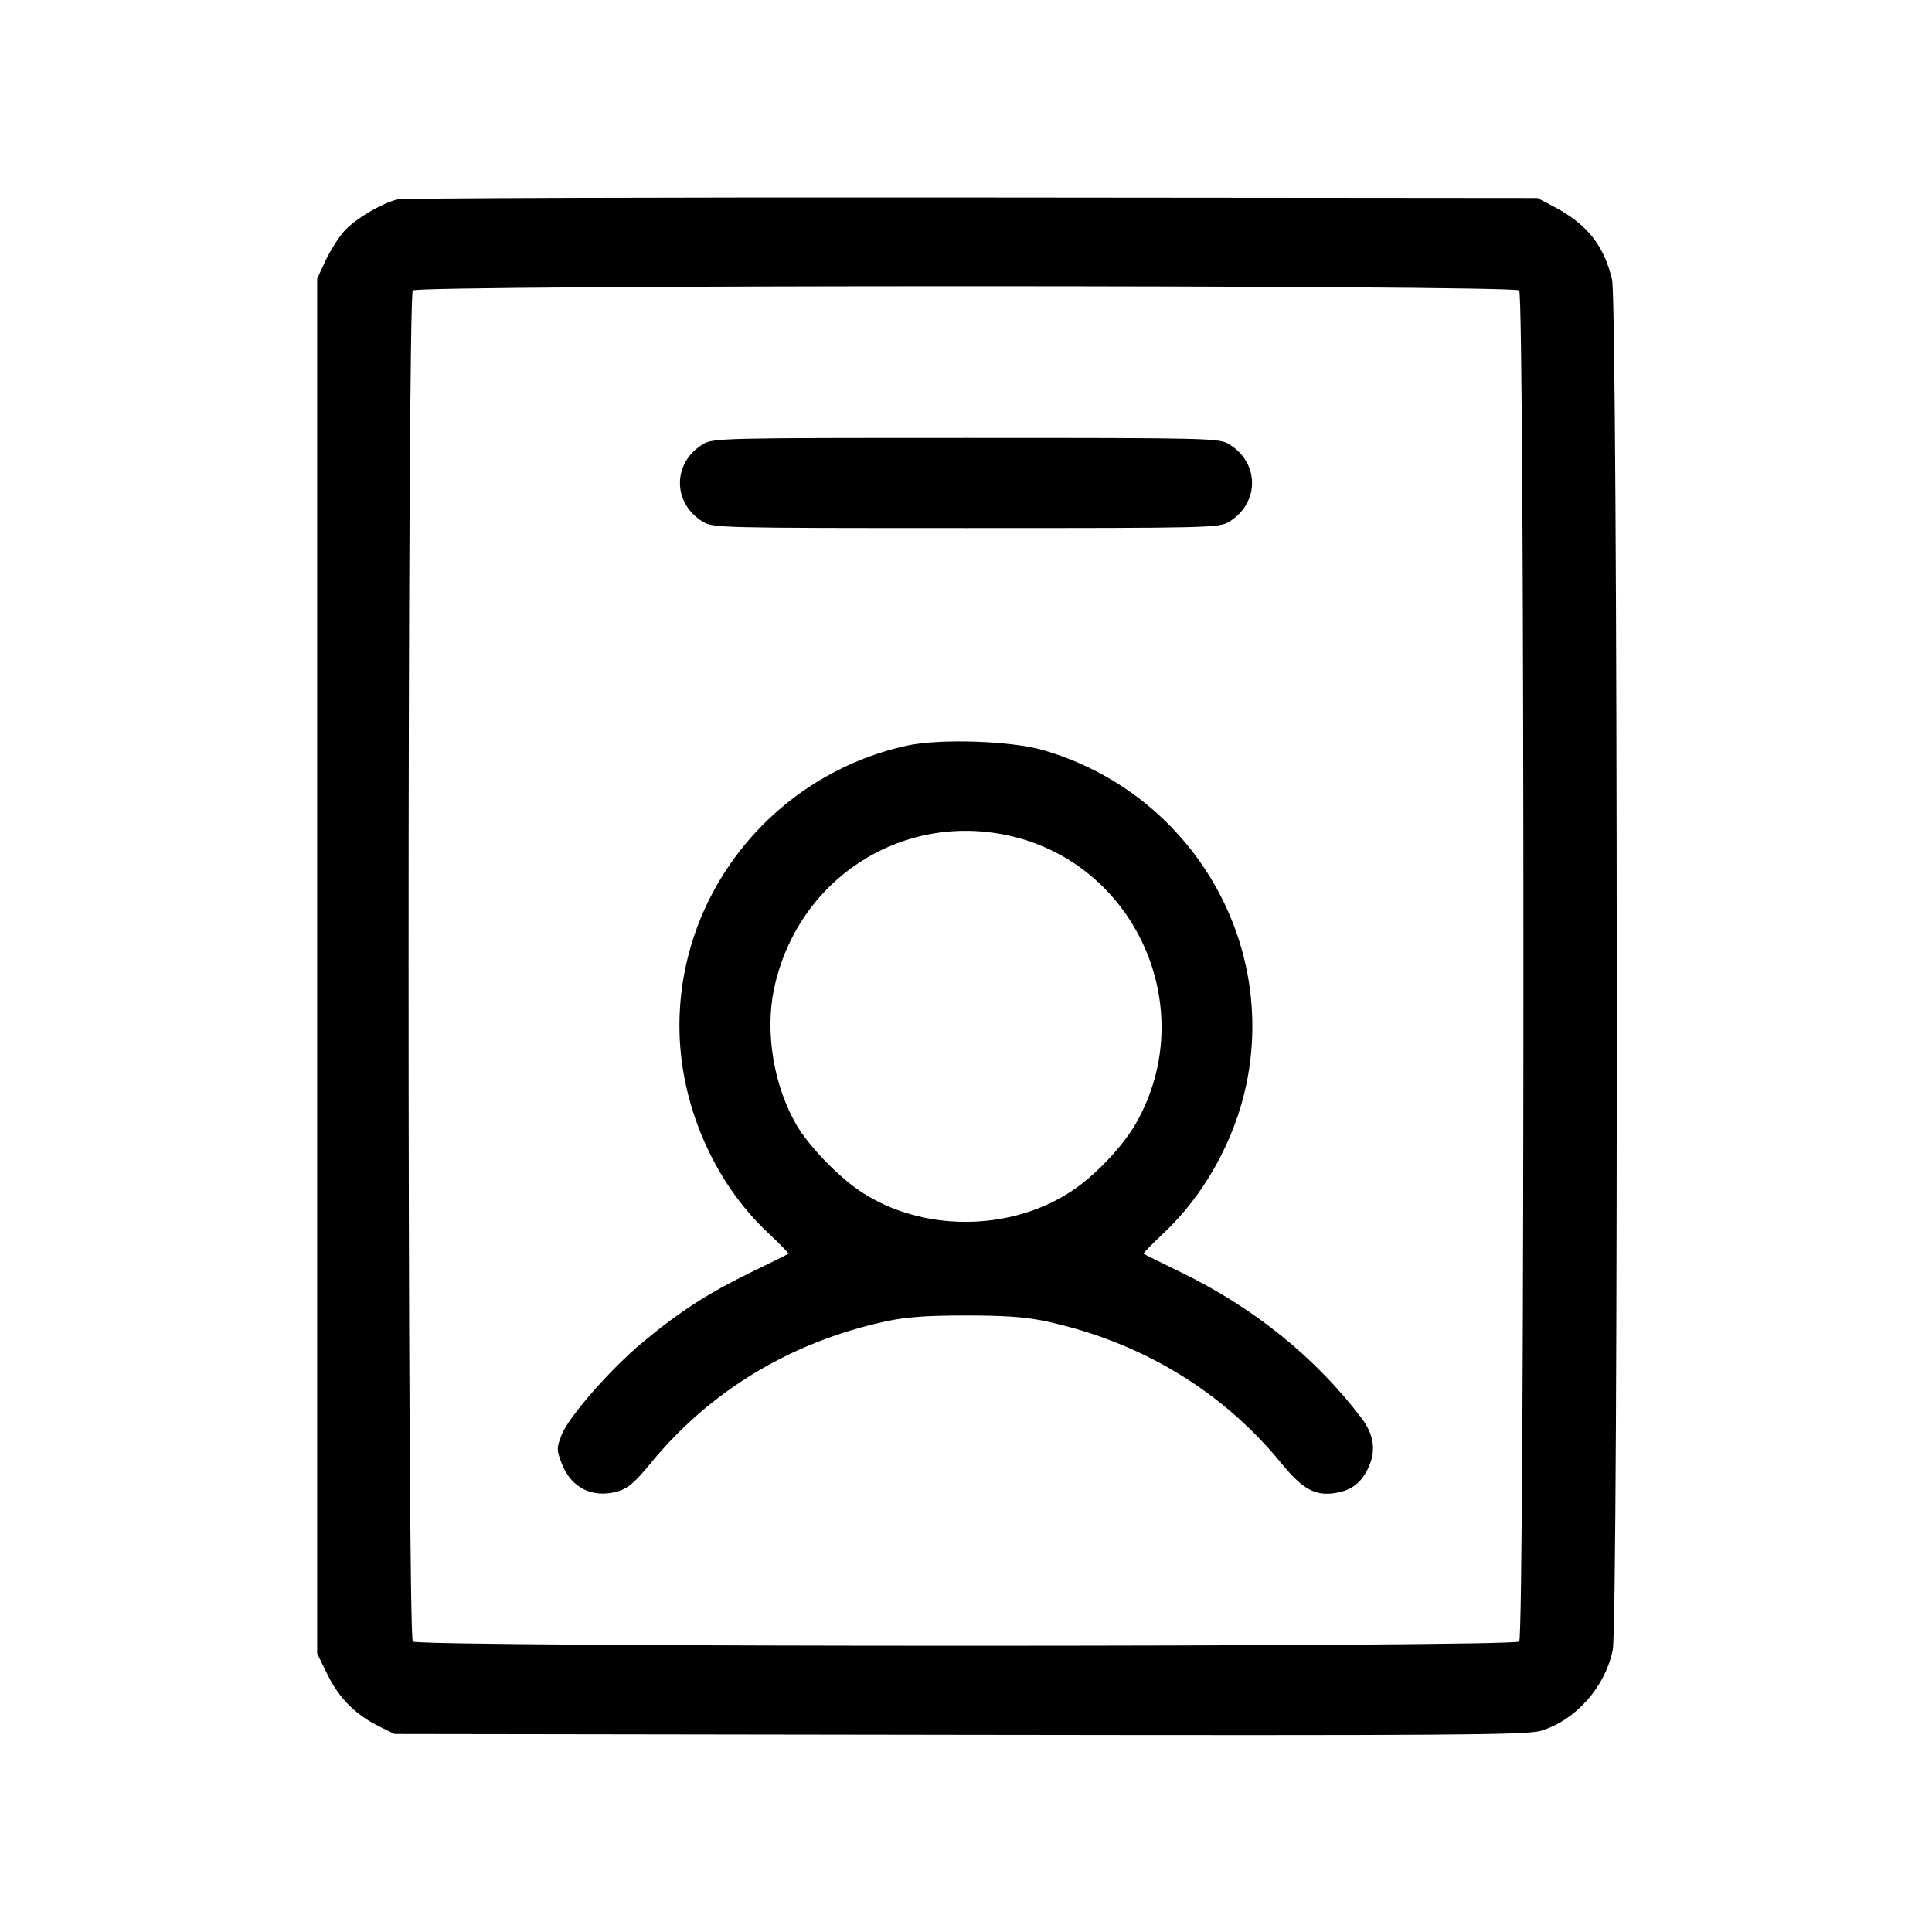 <svg fill="currentColor" viewBox="0 0 256 256" xmlns="http://www.w3.org/2000/svg"><path d="M52.667 26.424 C 50.534 26.939,46.969 29.073,45.560 30.678 C 44.838 31.501,43.747 33.239,43.136 34.541 L 42.027 36.907 42.027 128.009 L 42.027 219.111 43.431 221.964 C 44.959 225.067,47.142 227.234,50.314 228.798 L 52.267 229.760 127.128 229.871 C 192.421 229.969,202.264 229.902,204.141 229.347 C 208.759 227.983,212.706 223.549,213.698 218.612 C 214.465 214.793,214.377 40.331,213.606 37.057 C 212.539 32.522,210.294 29.701,205.913 27.390 L 203.733 26.240 128.853 26.174 C 87.669 26.138,53.385 26.250,52.667 26.424 M201.301 38.485 C 202.047 39.231,202.047 216.769,201.301 217.515 C 200.557 218.259,55.443 218.259,54.699 217.515 C 53.953 216.769,53.953 39.231,54.699 38.485 C 55.443 37.741,200.557 37.741,201.301 38.485 M93.116 58.878 C 89.091 61.332,89.091 66.668,93.116 69.122 C 94.472 69.949,95.330 69.970,128.000 69.970 C 160.670 69.970,161.528 69.949,162.884 69.122 C 166.909 66.668,166.909 61.332,162.884 58.878 C 161.528 58.051,160.670 58.030,128.000 58.030 C 95.330 58.030,94.472 58.051,93.116 58.878 M120.107 98.814 C 102.573 102.706,90.027 118.185,90.027 135.925 C 90.027 146.126,94.494 156.553,101.790 163.378 C 103.347 164.835,104.554 166.076,104.471 166.136 C 104.388 166.196,102.112 167.321,99.413 168.636 C 93.813 171.365,89.993 173.837,85.155 177.862 C 80.862 181.434,75.305 187.791,74.397 190.169 C 73.745 191.876,73.747 192.130,74.429 193.915 C 75.674 197.176,78.581 198.598,81.943 197.590 C 83.199 197.214,84.201 196.349,86.155 193.959 C 94.031 184.320,104.762 177.829,117.333 175.098 C 120.038 174.511,122.750 174.311,128.000 174.311 C 133.250 174.311,135.962 174.511,138.667 175.098 C 151.227 177.827,161.970 184.321,169.828 193.938 C 172.603 197.334,174.293 198.258,176.945 197.828 C 179.137 197.472,180.455 196.431,181.391 194.316 C 182.350 192.147,182.024 190.038,180.398 187.896 C 174.329 179.900,166.186 173.314,156.587 168.636 C 153.888 167.321,151.612 166.196,151.529 166.136 C 151.446 166.076,152.621 164.864,154.141 163.443 C 159.559 158.374,163.625 151.060,165.161 143.615 C 169.165 124.213,157.452 104.979,138.235 99.398 C 133.946 98.153,124.463 97.847,120.107 98.814 M133.547 110.693 C 150.518 114.350,159.141 133.709,150.532 148.825 C 148.761 151.934,145.085 155.801,141.935 157.868 C 133.728 163.253,122.076 163.245,113.994 157.849 C 111.046 155.880,107.198 151.885,105.564 149.097 C 102.522 143.907,101.341 136.770,102.568 131.002 C 105.636 116.582,119.302 107.622,133.547 110.693 " stroke="none" fill-rule="evenodd"></path></svg>